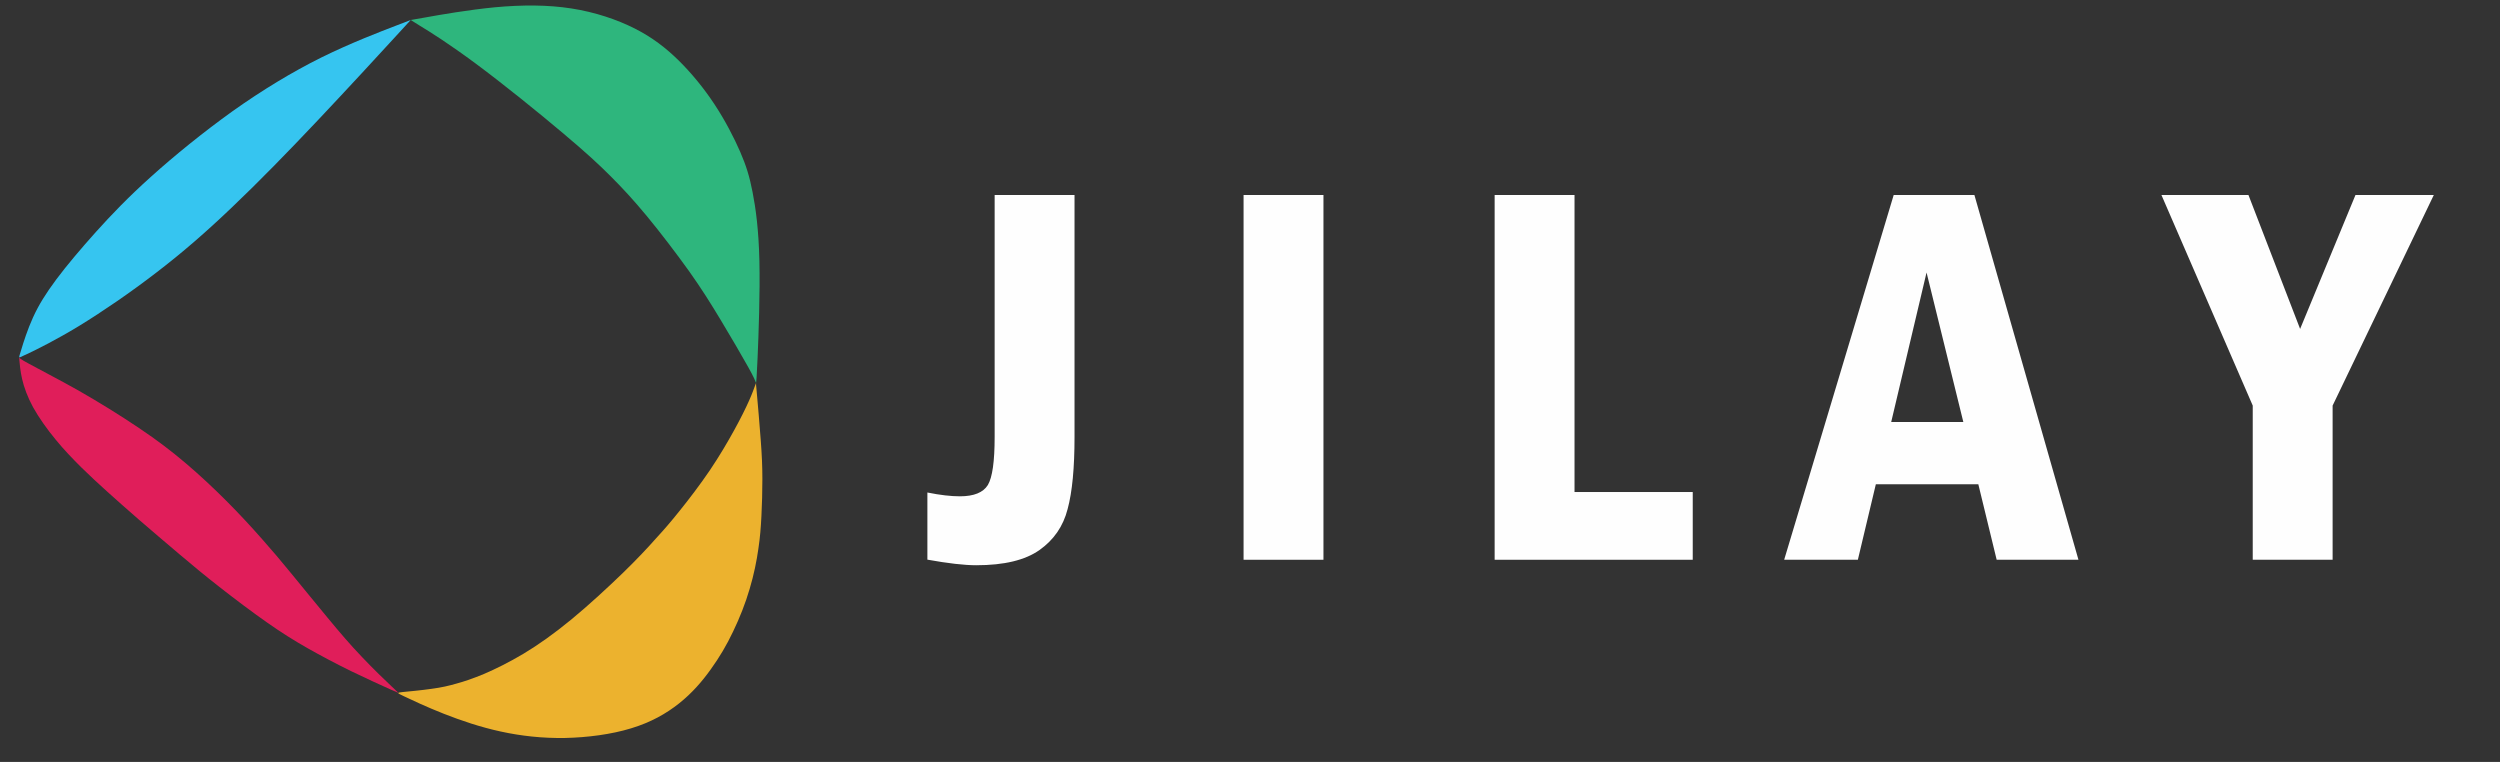 <?xml version="1.0" encoding="UTF-8"?>
<!DOCTYPE svg PUBLIC "-//W3C//DTD SVG 1.1//EN" "http://www.w3.org/Graphics/SVG/1.1/DTD/svg11.dtd">
<!-- Creator: CorelDRAW 2020 (64-Bit) -->
<svg xmlns="http://www.w3.org/2000/svg" xml:space="preserve" width="210px" height="64px" version="1.1" style="shape-rendering:geometricPrecision; text-rendering:geometricPrecision; image-rendering:optimizeQuality; fill-rule:evenodd; clip-rule:evenodd"
viewBox="0 0 210 64"
 xmlns:xlink="http://www.w3.org/1999/xlink"
 xmlns:xodm="http://www.corel.com/coreldraw/odm/2003">
 <rect x="0" y="0" width="210" height="64" fill="#333333" stroke="none"/>
 <defs>
  <style type="text/css">
   <![CDATA[
    .fil1 {fill:#2EB67D}
    .fil0 {fill:#36C5F0}
    .fil3 {fill:#E01E5A}
    .fil2 {fill:#ECB22E}
    .fil4 {fill:#FEFEFE;fill-rule:nonzero}
   ]]>
  </style>
 </defs>
 <g id="Capa_x0020_1">
  <g id="_2295487727376">
   <g>
    <path class="fil0" d="M2.38 29.69c-0.77,0.37 -0.77,0.35 -0.77,0.31 0,-0.04 0.01,-0.1 0.19,-0.67 0.17,-0.57 0.51,-1.65 0.98,-2.68 0.47,-1.03 1.07,-2 1.95,-3.18 0.88,-1.18 2.05,-2.56 3.33,-3.99 1.29,-1.43 2.69,-2.9 4.63,-4.64 1.93,-1.74 4.39,-3.74 6.86,-5.51 2.48,-1.76 4.97,-3.27 7.46,-4.51 2.5,-1.23 4.99,-2.18 6.24,-2.66 1.25,-0.48 1.25,-0.48 1.25,-0.48 0,0 0,0 -1.32,1.44 -1.31,1.43 -3.95,4.3 -6.49,6.99 -2.54,2.69 -4.99,5.2 -7.2,7.3 -2.21,2.11 -4.18,3.82 -6.35,5.48 -2.17,1.67 -4.55,3.3 -6.5,4.49 -1.96,1.19 -3.49,1.94 -4.26,2.31z"/>
    <path class="fil1" d="M63.52 32.1c0.01,-0.09 0.04,-0.25 0.12,-2.11 0.08,-1.85 0.21,-5.39 0.15,-8.05 -0.06,-2.66 -0.31,-4.45 -0.57,-5.78 -0.26,-1.35 -0.54,-2.24 -1.05,-3.42 -0.51,-1.17 -1.26,-2.63 -2.16,-3.99 -0.89,-1.35 -1.92,-2.6 -3,-3.67 -1.08,-1.06 -2.22,-1.94 -3.7,-2.69 -1.49,-0.75 -3.32,-1.37 -5.31,-1.68 -1.99,-0.31 -4.13,-0.31 -6.41,-0.1 -2.27,0.22 -4.68,0.64 -5.89,0.86 -1.2,0.21 -1.2,0.21 -1.2,0.21 0,0 0,0 0.8,0.5 0.81,0.49 2.41,1.49 4.7,3.19 2.29,1.7 5.27,4.11 7.27,5.8 2.01,1.69 3.04,2.65 4.03,3.64 0.98,0.98 1.91,1.98 3.05,3.36 1.14,1.38 2.48,3.14 3.54,4.62 1.05,1.48 1.8,2.68 2.65,4.09 0.84,1.4 1.78,3 2.29,3.92 0.51,0.91 0.59,1.15 0.63,1.26 0.05,0.12 0.05,0.12 0.06,0.04z"/>
    <path class="fil2" d="M33.94 58.49c-0.63,-0.3 -0.63,-0.3 -0.1,-0.36 0.53,-0.05 1.59,-0.15 2.42,-0.27 0.83,-0.11 1.43,-0.25 2.09,-0.44 0.66,-0.18 1.37,-0.42 2.31,-0.81 0.93,-0.4 2.08,-0.96 3.32,-1.7 1.23,-0.74 2.55,-1.67 4.02,-2.88 1.47,-1.21 3.1,-2.72 4.34,-3.92 1.23,-1.2 2.07,-2.1 2.76,-2.88 0.71,-0.77 1.27,-1.42 2.02,-2.36 0.75,-0.93 1.69,-2.16 2.51,-3.37 0.81,-1.2 1.5,-2.38 2.05,-3.38 0.55,-1 0.96,-1.83 1.24,-2.46 0.28,-0.63 0.43,-1.06 0.51,-1.28 0.08,-0.22 0.08,-0.22 0.08,-0.2 -0.01,0.02 -0.01,0.07 0.07,0.92 0.07,0.86 0.23,2.52 0.32,3.84 0.1,1.31 0.14,2.27 0.14,3.3 0,1.03 -0.03,2.14 -0.08,3.1 -0.05,0.97 -0.11,1.79 -0.26,2.78 -0.14,0.99 -0.37,2.15 -0.73,3.35 -0.35,1.2 -0.84,2.44 -1.39,3.58 -0.54,1.14 -1.15,2.17 -1.88,3.18 -0.72,1.01 -1.57,1.99 -2.65,2.85 -1.08,0.86 -2.38,1.6 -4.04,2.1 -1.66,0.51 -3.67,0.77 -5.56,0.81 -1.9,0.03 -3.68,-0.17 -5.38,-0.54 -1.71,-0.37 -3.33,-0.92 -4.78,-1.49 -1.45,-0.57 -2.72,-1.17 -3.35,-1.47z"/>
    <path class="fil3" d="M1.63 30.29c-0.02,-0.29 -0.02,-0.29 -0.01,-0.26 0.01,0.03 0.02,0.1 0.82,0.53 0.8,0.44 2.38,1.25 4.11,2.22 1.72,0.98 3.58,2.13 5.12,3.17 1.54,1.03 2.75,1.96 3.93,2.96 1.18,1 2.32,2.07 3.42,3.17 1.09,1.09 2.13,2.22 3,3.21 0.87,0.98 1.57,1.81 2.47,2.91 0.91,1.1 2.01,2.47 3.02,3.68 1,1.21 1.9,2.27 2.88,3.29 0.97,1.03 2.02,2.03 2.55,2.53 0.52,0.49 0.52,0.49 0.51,0.49 -0.01,0 -0.03,0 -0.7,-0.3 -0.67,-0.3 -1.99,-0.9 -3.27,-1.52 -1.28,-0.63 -2.51,-1.28 -3.64,-1.92 -1.14,-0.65 -2.17,-1.29 -3.42,-2.17 -1.26,-0.88 -2.74,-2 -3.98,-2.97 -1.24,-0.97 -2.23,-1.79 -3.35,-2.74 -1.12,-0.94 -2.36,-2.01 -3.41,-2.91 -1.05,-0.91 -1.9,-1.67 -2.68,-2.37 -0.77,-0.7 -1.47,-1.34 -2.18,-2.04 -0.71,-0.71 -1.44,-1.46 -2.15,-2.33 -0.71,-0.86 -1.4,-1.83 -1.89,-2.71 -0.48,-0.88 -0.76,-1.68 -0.92,-2.36 -0.16,-0.69 -0.2,-1.27 -0.23,-1.56z"/>
   </g>
   <path class="fil4" d="M83.55 16.38l6.71 0 0 20.33c0,2.59 -0.19,4.61 -0.58,6.05 -0.37,1.45 -1.16,2.59 -2.36,3.44 -1.2,0.85 -2.96,1.28 -5.32,1.28 -1.01,0 -2.38,-0.16 -4.1,-0.47l0 -5.64c1.08,0.22 1.99,0.32 2.73,0.32 1.18,0 1.96,-0.32 2.35,-0.95 0.38,-0.64 0.57,-1.98 0.57,-4.03l0 -20.33z"/>
   <polygon id="1" class="fil4" points="104.46,16.38 111.17,16.38 111.17,47.02 104.46,47.02 "/>
   <polygon id="2" class="fil4" points="125.55,16.38 132.26,16.38 132.26,41.33 142.19,41.33 142.19,47.02 125.55,47.02 "/>
   <path id="3" class="fil4" d="M159.07 16.38l6.78 0 8.74 30.64 -6.87 0 -1.54 -6.34 -8.61 0 -1.51 6.34 -6.19 0 9.2 -30.64zm5.85 19.07l-3.09 -12.56 -2.97 12.56 6.06 0z"/>
   <polygon id="4" class="fil4" points="181.56,16.38 188.87,16.38 193.21,27.63 197.86,16.38 204.44,16.38 195.94,34.07 195.94,47.02 189.23,47.02 189.23,34.07 "/>
  </g>
 </g>
</svg>
